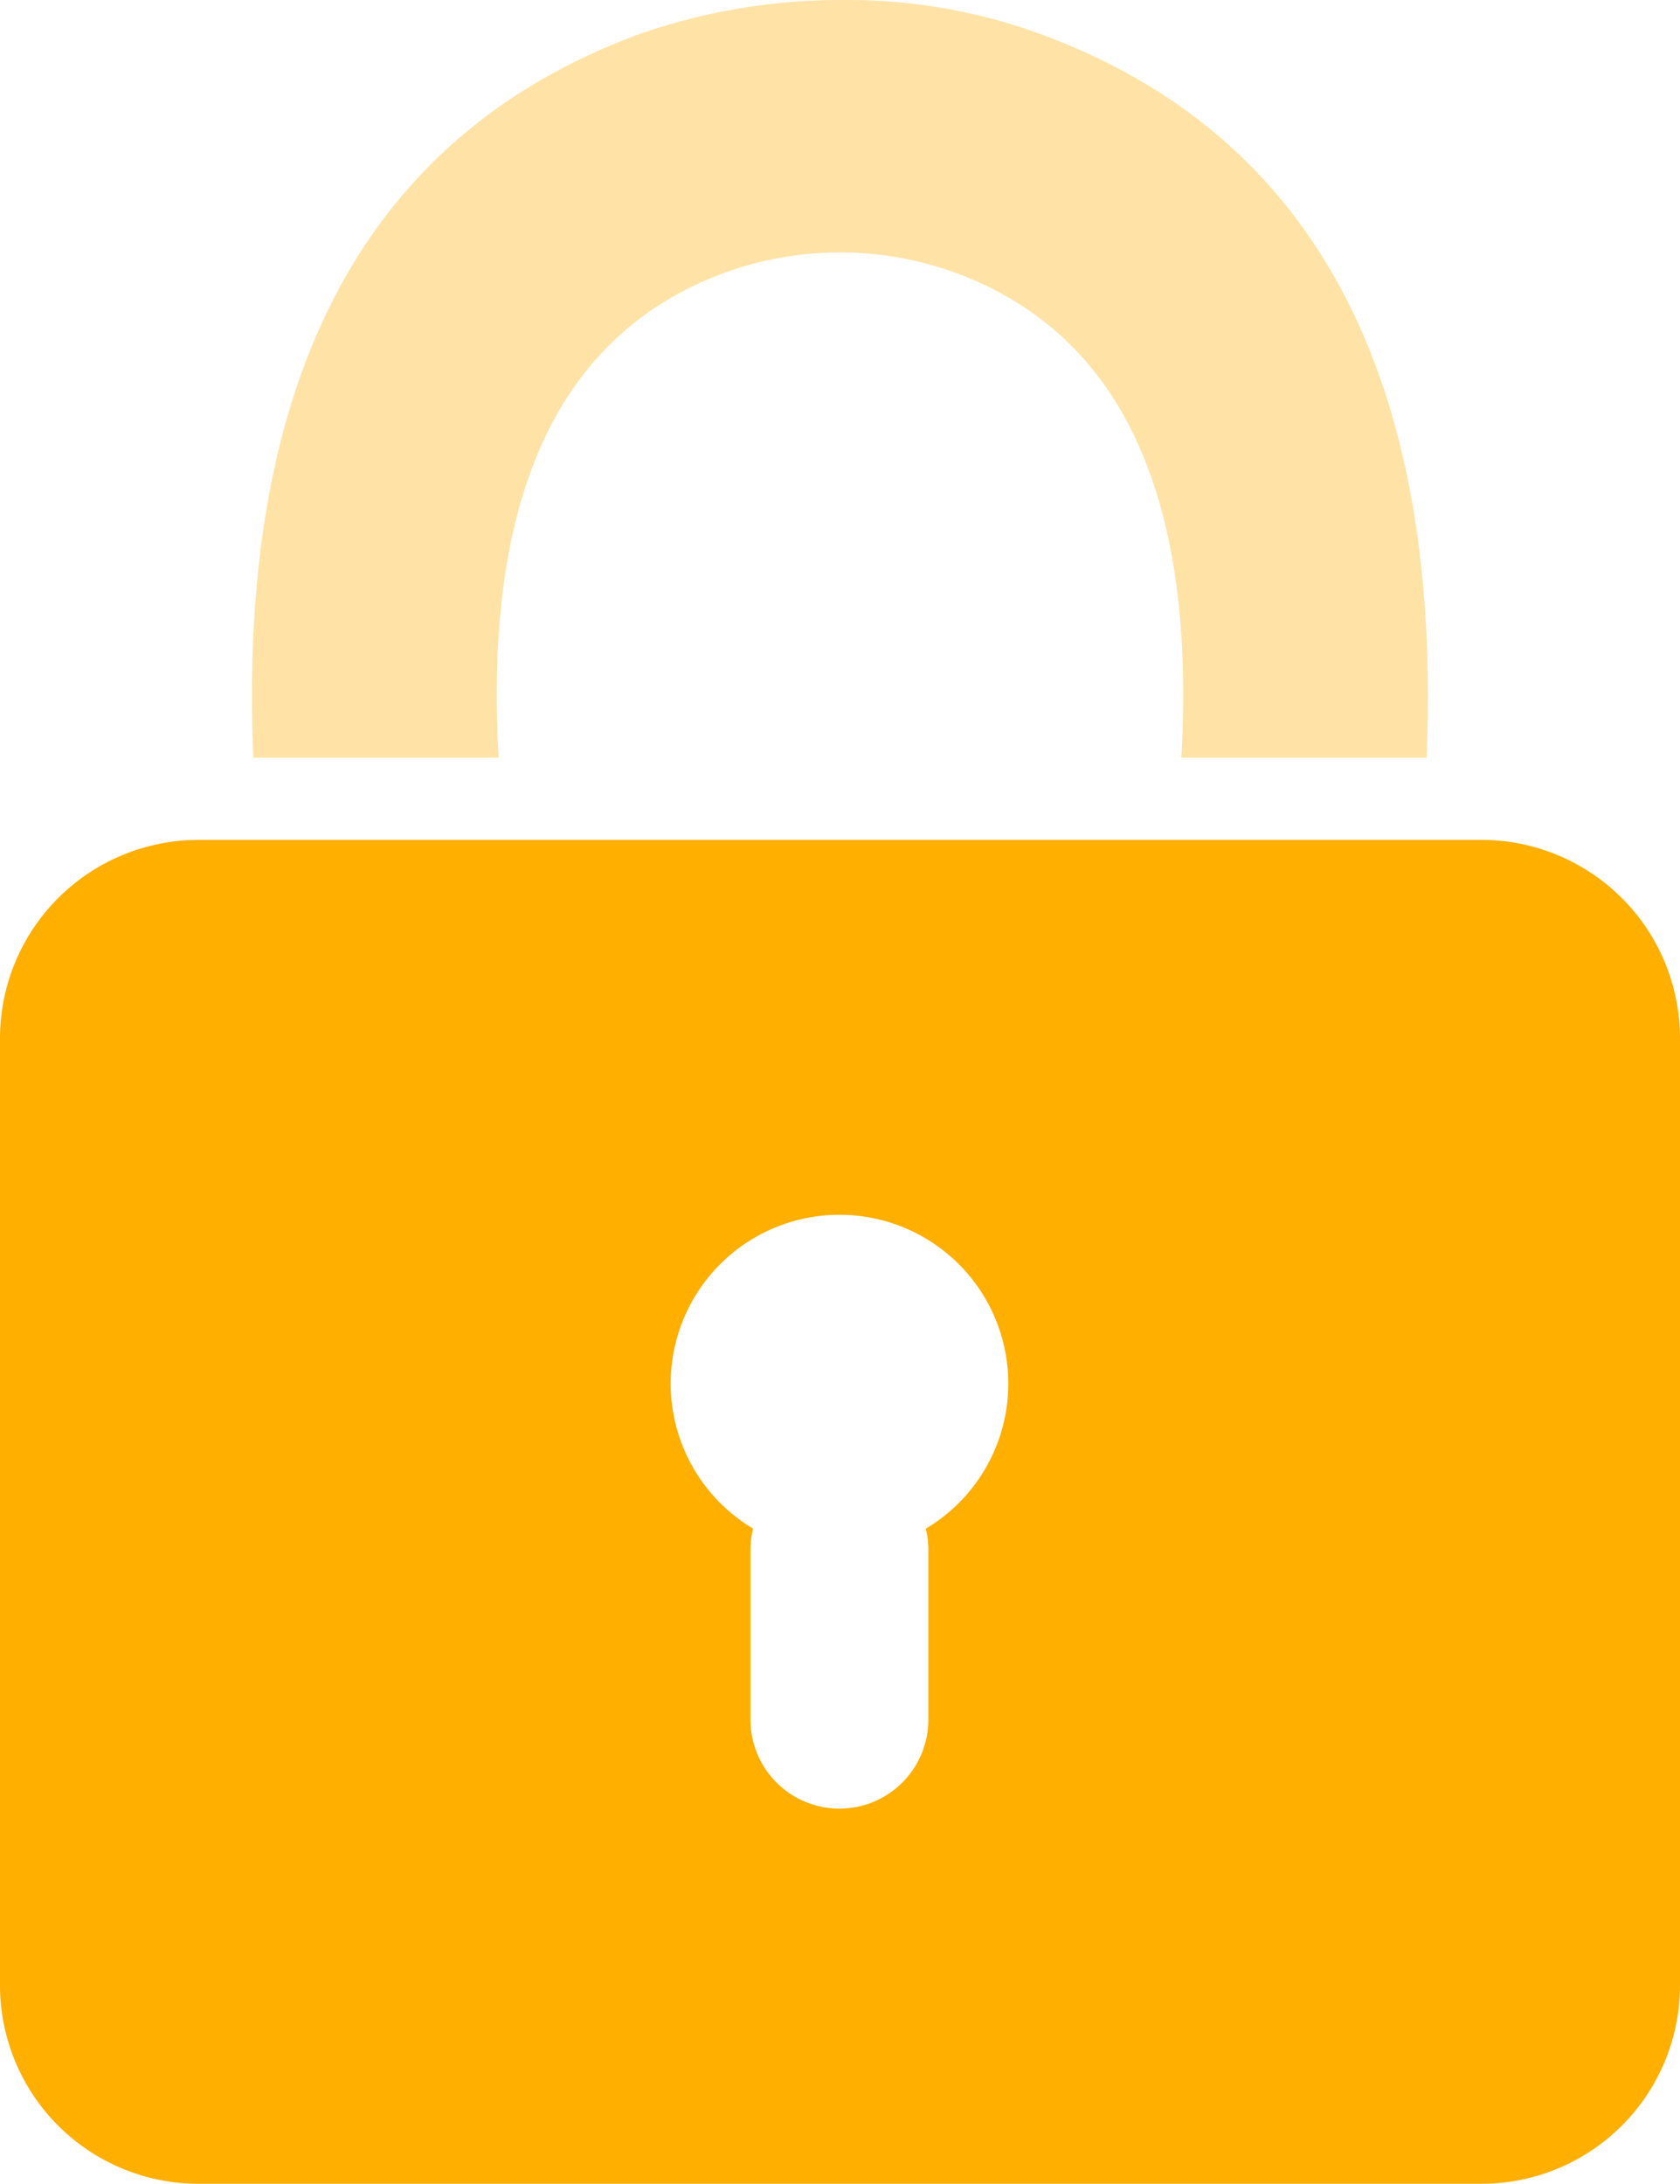 <svg xmlns="http://www.w3.org/2000/svg" width="11.475" height="14.917" viewBox="0 0 11.475 14.917">
  <g id="_1542668334" data-name="1542668334" transform="translate(-39.286 -29.018)">
    <path id="Path_27547" data-name="Path 27547" d="M49.4,644.322H40.642a1.356,1.356,0,0,0-1.356,1.356v6.467a1.356,1.356,0,0,0,1.356,1.356h8.763a1.356,1.356,0,0,0,1.356-1.356v-6.467A1.356,1.356,0,0,0,49.4,644.322ZM45.61,649.03a.6.6,0,0,1,.017.141v1.16a.607.607,0,0,1-1.215,0v-1.16a.6.6,0,0,1,.018-.145,1.153,1.153,0,1,1,1.18,0Z" transform="translate(0 -609.567)" fill="#ffaf00"/>
    <path id="Path_27548" data-name="Path 27548" d="M229.25,29.246a3.83,3.83,0,0,0-1.326-.228,4.175,4.175,0,0,0-1.387.228c-2.019.735-2.752,2.547-2.651,4.947h1.676c-.094-1.654.333-2.768,1.377-3.244a2.305,2.305,0,0,1,1.909,0c1.044.476,1.471,1.59,1.377,3.244H231.9C232,31.794,231.269,29.981,229.25,29.246Z" transform="translate(-182.87 0)" fill="#ffe3a6"/>
  </g>
</svg>
